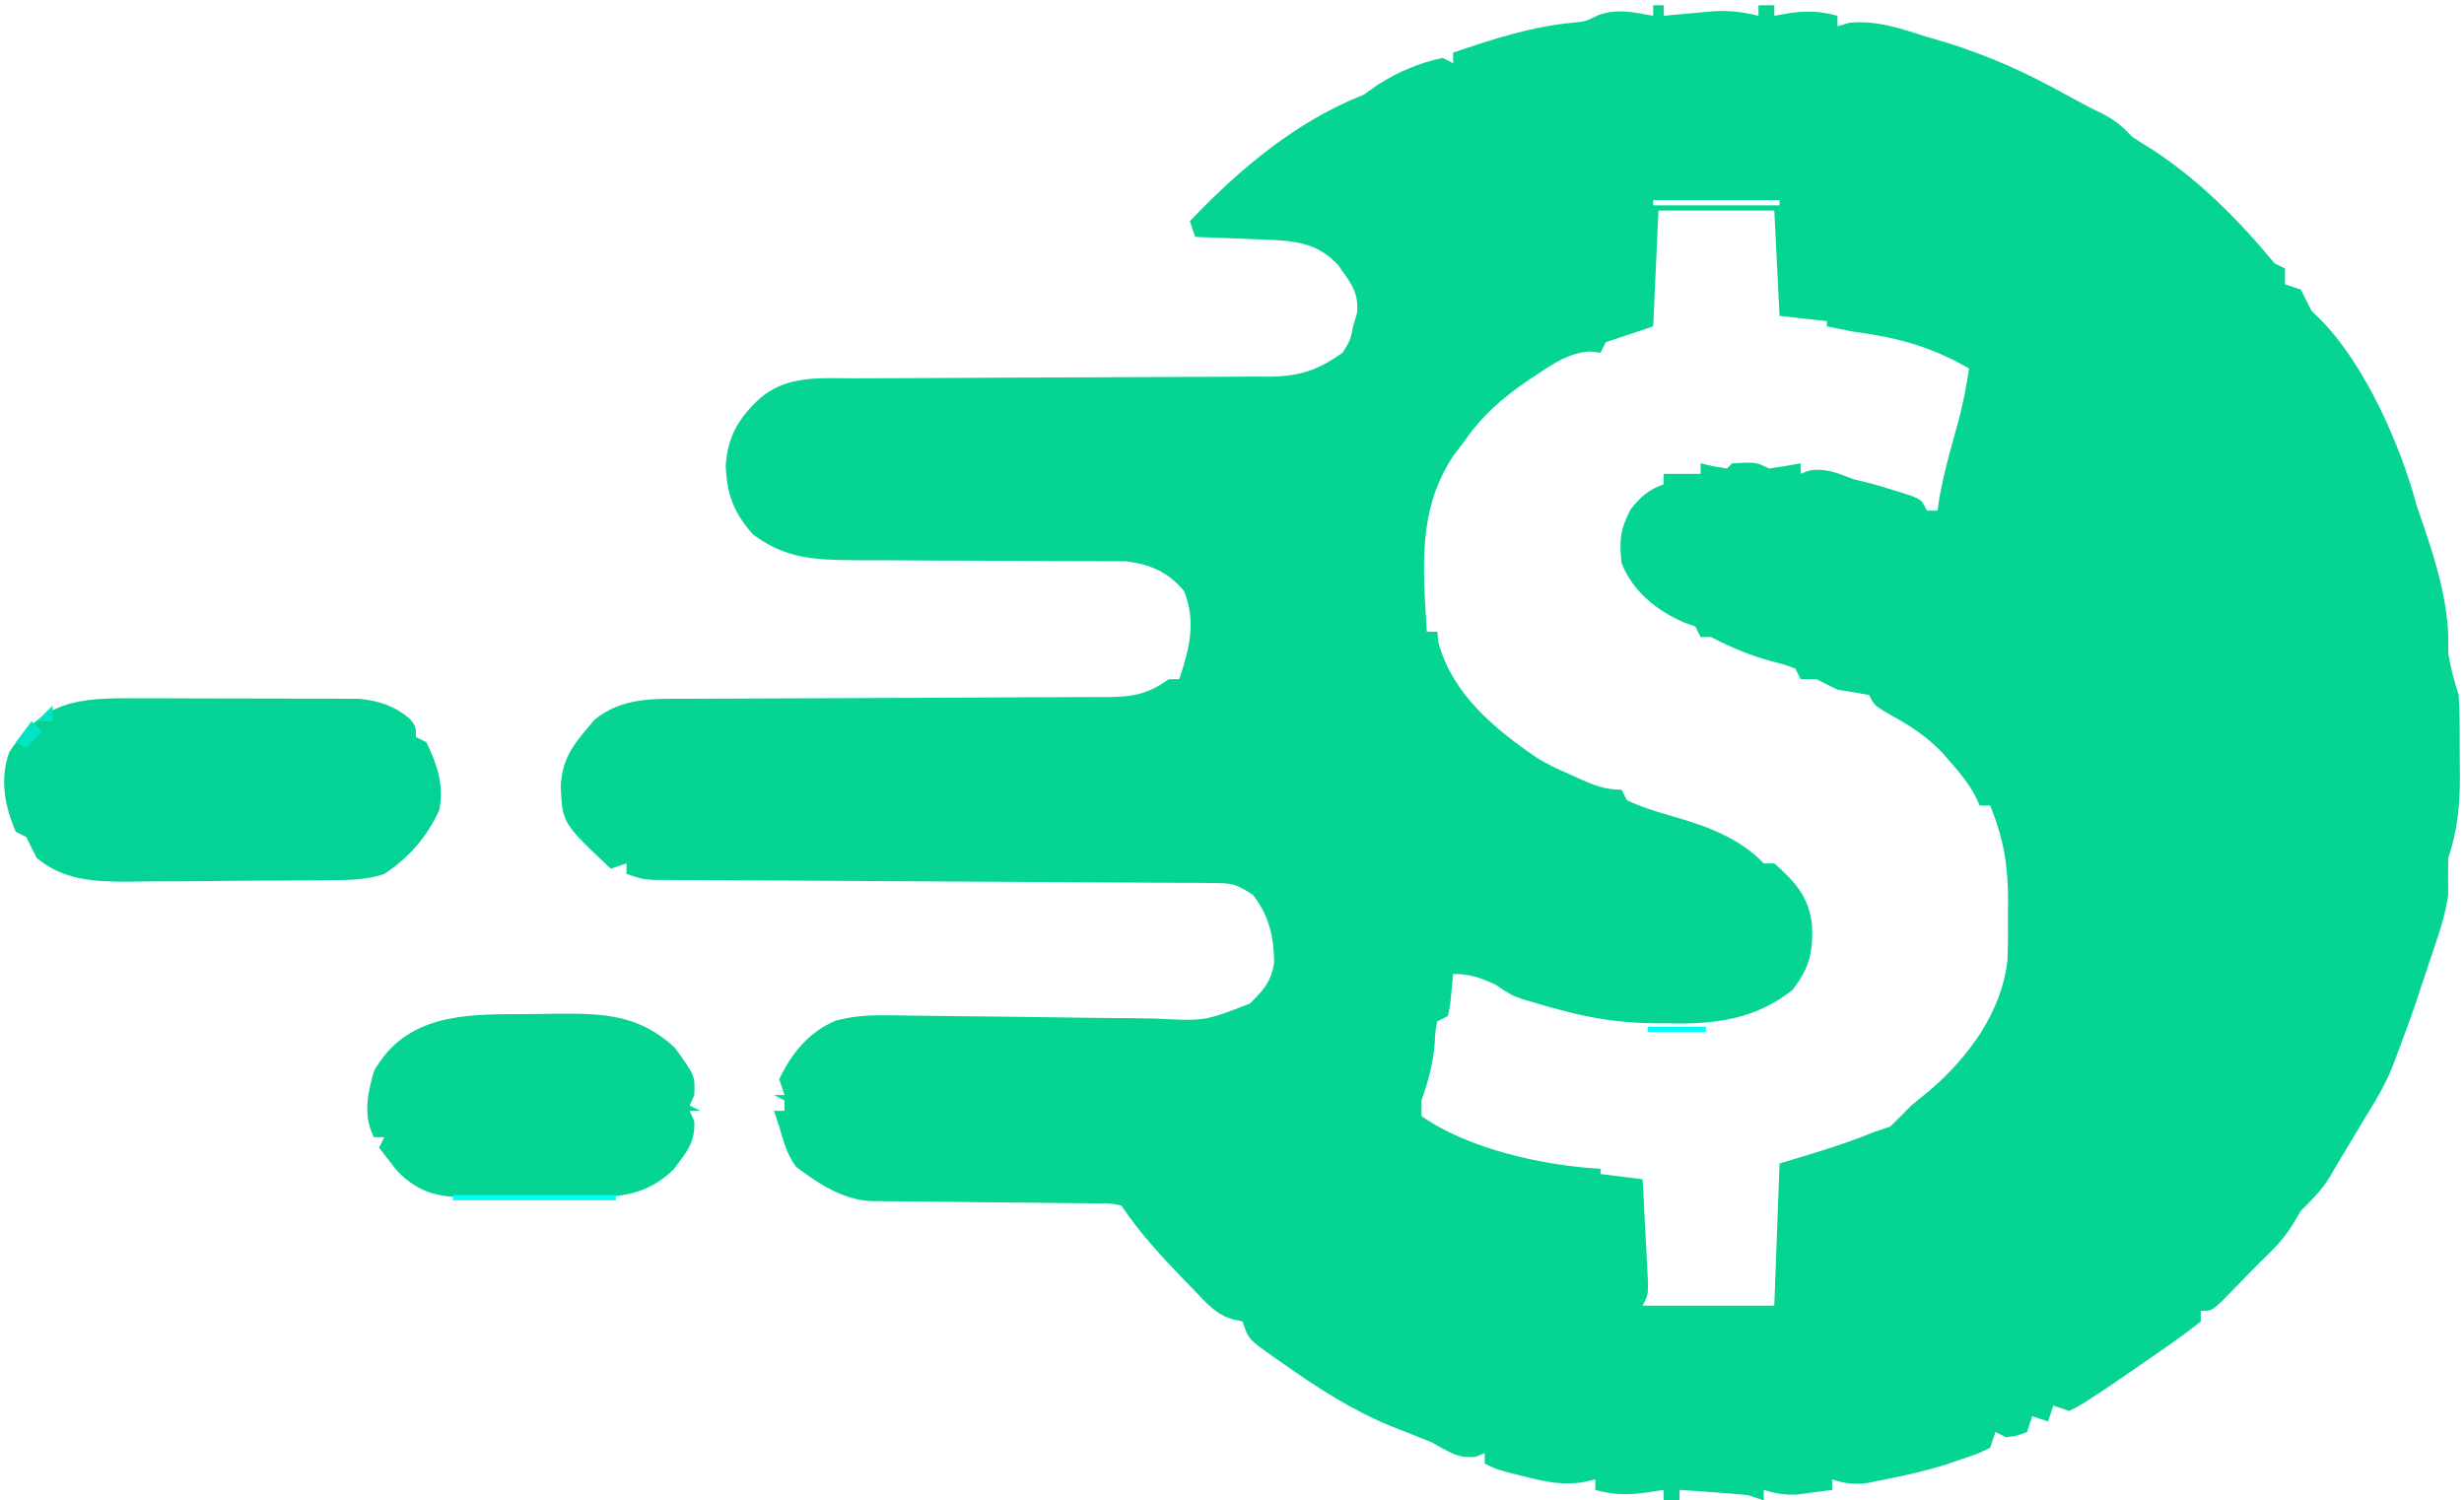 <?xml version="1.0" encoding="UTF-8"?>
<svg version="1.1" xmlns="http://www.w3.org/2000/svg" width="468" height="285">
<path d="M0 0 C0.66 0 1.32 0 2 0 C2 0.66 2 1.32 2 2 C2.88 1.916 3.761 1.832 4.668 1.746 C5.829 1.644 6.991 1.542 8.188 1.438 C9.336 1.333 10.485 1.229 11.668 1.121 C14.686 1.011 17.089 1.26 20 2 C20 1.34 20 0.68 20 0 C20.99 0 21.98 0 23 0 C23 0.66 23 1.32 23 2 C24.052 1.814 25.104 1.629 26.188 1.438 C29.571 1.049 31.764 1.118 35 2 C35 2.66 35 3.32 35 4 C36.145 3.66 36.145 3.66 37.312 3.312 C42.646 2.861 46.941 4.401 52 6 C53.161 6.342 54.323 6.683 55.52 7.035 C63.77 9.584 71.134 12.907 78.66 17.133 C80.82 18.34 83.015 19.486 85.246 20.555 C87.752 21.87 89.108 22.973 91 25 C92.296 25.859 93.611 26.69 94.938 27.5 C103.784 33.296 111.291 40.879 118 49 C118.66 49.33 119.32 49.66 120 50 C120 50.99 120 51.98 120 53 C120.99 53.33 121.98 53.66 123 54 C123.685 55.324 124.349 56.659 125 58 C125.614 58.594 126.227 59.189 126.859 59.801 C135.243 68.414 141.938 83.503 145 95 C145.468 96.4 145.946 97.796 146.438 99.188 C149.07 107.046 151.341 114.65 151 123 C151.45 125.828 152.093 128.279 153 131 C153.234 134.913 153.185 138.831 153.188 142.75 C153.2 143.822 153.212 144.895 153.225 146 C153.235 151.781 152.834 156.528 151 162 C150.96 164.333 150.957 166.667 151 169 C150.439 172.833 149.268 176.345 148 180 C147.67 180.99 147.34 181.98 147 183 C146.67 183.99 146.34 184.98 146 186 C145.7 186.917 145.399 187.833 145.09 188.777 C143.978 192.066 142.793 195.316 141.562 198.562 C141.151 199.657 140.74 200.751 140.316 201.879 C139.085 204.8 137.694 207.328 136 210 C135.505 210.825 135.01 211.65 134.5 212.5 C133 215 131.5 217.5 130 220 C129.484 220.887 128.969 221.774 128.438 222.688 C126.887 225.181 125.071 226.929 123 229 C122.288 230.207 122.288 230.207 121.562 231.438 C119.706 234.482 117.584 236.529 115 239 C113.884 240.147 113.884 240.147 112.746 241.316 C111.943 242.14 111.14 242.964 110.312 243.812 C109.546 244.603 108.779 245.393 107.988 246.207 C106 248 106 248 104 248 C104 248.66 104 249.32 104 250 C101.929 251.654 99.862 253.182 97.688 254.688 C97.056 255.129 96.425 255.571 95.774 256.027 C93.856 257.361 91.93 258.682 90 260 C88.92 260.743 87.84 261.485 86.727 262.25 C81.218 265.913 81.218 265.913 79 267 C78.01 266.67 77.02 266.34 76 266 C75.67 266.99 75.34 267.98 75 269 C74.01 268.67 73.02 268.34 72 268 C71.67 268.99 71.34 269.98 71 271 C69.062 271.75 69.062 271.75 67 272 C66.34 271.67 65.68 271.34 65 271 C64.67 271.99 64.34 272.98 64 274 C61.637 275.133 61.637 275.133 58.688 276.125 C57.722 276.458 56.756 276.79 55.762 277.133 C51.716 278.403 47.662 279.313 43.5 280.125 C42.562 280.313 41.623 280.501 40.656 280.695 C38.073 280.992 36.442 280.818 34 280 C34 280.66 34 281.32 34 282 C32.585 282.197 31.168 282.382 29.75 282.562 C28.961 282.667 28.172 282.771 27.359 282.879 C24.995 283 23.249 282.696 21 282 C21 282.66 21 283.32 21 284 C20.01 283.67 19.02 283.34 18 283 C15.774 282.775 13.544 282.592 11.312 282.438 C10.133 282.354 8.954 282.27 7.738 282.184 C6.835 282.123 5.931 282.062 5 282 C5 282.66 5 283.32 5 284 C4.01 284 3.02 284 2 284 C2 283.34 2 282.68 2 282 C0.783 282.186 -0.434 282.371 -1.688 282.562 C-5.03 282.99 -7.72 282.923 -11 282 C-11 281.34 -11 280.68 -11 280 C-11.851 280.193 -12.702 280.387 -13.578 280.586 C-17.383 281.046 -20.046 280.555 -23.75 279.625 C-24.879 279.349 -26.008 279.073 -27.172 278.789 C-30 278 -30 278 -32 277 C-32 276.34 -32 275.68 -32 275 C-32.536 275.227 -33.072 275.454 -33.625 275.688 C-37.112 276.146 -38.91 274.659 -42 273 C-44.531 271.951 -47.079 270.955 -49.633 269.965 C-57.098 266.922 -63.829 262.592 -70.375 257.938 C-71.003 257.504 -71.631 257.07 -72.277 256.623 C-76.881 253.357 -76.881 253.357 -78 250 C-78.57 249.879 -79.14 249.758 -79.727 249.633 C-83.181 248.671 -84.899 246.42 -87.375 243.875 C-87.86 243.379 -88.344 242.882 -88.844 242.371 C-93.243 237.831 -97.487 233.27 -101 228 C-103.194 227.531 -103.194 227.531 -105.769 227.583 C-106.76 227.567 -107.752 227.55 -108.773 227.533 C-109.847 227.53 -110.921 227.527 -112.027 227.523 C-113.127 227.508 -114.227 227.492 -115.36 227.476 C-118.886 227.429 -122.412 227.401 -125.938 227.375 C-129.46 227.339 -132.982 227.298 -136.504 227.252 C-138.699 227.225 -140.893 227.204 -143.088 227.189 C-144.082 227.179 -145.077 227.168 -146.101 227.158 C-146.977 227.151 -147.852 227.145 -148.755 227.138 C-154.031 226.814 -158.683 223.758 -162.812 220.625 C-164.533 218.271 -165.189 215.782 -166 213 C-166.33 212.01 -166.66 211.02 -167 210 C-166.34 210 -165.68 210 -165 210 C-165 209.34 -165 208.68 -165 208 C-165.66 207.67 -166.32 207.34 -167 207 C-166.34 207 -165.68 207 -165 207 C-165.33 206.01 -165.66 205.02 -166 204 C-163.675 199.092 -160.35 194.979 -155.275 192.865 C-151.663 191.911 -148.645 191.793 -144.912 191.852 C-144.23 191.86 -143.548 191.868 -142.845 191.876 C-141.374 191.893 -139.902 191.915 -138.431 191.941 C-136.097 191.981 -133.763 192.005 -131.429 192.025 C-124.797 192.083 -118.165 192.16 -111.533 192.267 C-107.467 192.332 -103.402 192.372 -99.335 192.397 C-97.792 192.411 -96.249 192.434 -94.706 192.468 C-85.205 192.972 -85.205 192.972 -76.594 189.618 C-73.951 186.95 -72.683 185.669 -72 182 C-72.031 176.984 -72.896 173.059 -76 169 C-79.184 166.878 -79.981 166.747 -83.63 166.728 C-84.581 166.719 -85.532 166.709 -86.511 166.699 C-87.552 166.698 -88.593 166.698 -89.666 166.697 C-90.764 166.689 -91.862 166.68 -92.993 166.671 C-96.63 166.646 -100.268 166.634 -103.906 166.621 C-106.428 166.605 -108.95 166.588 -111.472 166.57 C-117.44 166.529 -123.407 166.496 -129.375 166.467 C-140.695 166.413 -152.015 166.345 -163.336 166.269 C-167.06 166.246 -170.784 166.23 -174.508 166.214 C-176.784 166.201 -179.059 166.187 -181.334 166.174 C-182.375 166.171 -183.416 166.168 -184.489 166.166 C-185.44 166.159 -186.39 166.152 -187.37 166.145 C-188.196 166.141 -189.023 166.137 -189.874 166.133 C-192 166 -192 166 -195 165 C-195 164.34 -195 163.68 -195 163 C-195.99 163.33 -196.98 163.66 -198 164 C-207.167 155.342 -207.167 155.342 -207.5 148.5 C-207.29 144.036 -205.894 141.456 -203 138 C-202.381 137.257 -201.762 136.515 -201.125 135.75 C-195.945 131.484 -189.955 131.71 -183.586 131.729 C-182.657 131.724 -181.727 131.718 -180.77 131.713 C-178.76 131.703 -176.75 131.697 -174.74 131.695 C-171.558 131.691 -168.376 131.675 -165.194 131.654 C-156.151 131.599 -147.107 131.568 -138.063 131.544 C-132.525 131.528 -126.988 131.498 -121.45 131.459 C-119.342 131.447 -117.233 131.441 -115.124 131.441 C-112.177 131.441 -109.231 131.423 -106.285 131.401 C-105.415 131.405 -104.544 131.41 -103.648 131.415 C-98.853 131.357 -96.007 130.891 -92 128 C-91.34 128 -90.68 128 -90 128 C-88.126 122.261 -86.735 117.092 -89.125 111.25 C-92.125 107.65 -95.513 106.179 -100.142 105.621 C-101.822 105.618 -101.822 105.618 -103.537 105.615 C-104.815 105.605 -106.093 105.595 -107.411 105.585 C-108.086 105.586 -108.762 105.588 -109.458 105.589 C-111.591 105.594 -113.722 105.58 -115.855 105.561 C-120.382 105.524 -124.91 105.51 -129.438 105.5 C-134.684 105.488 -139.931 105.466 -145.178 105.42 C-147.269 105.407 -149.359 105.411 -151.451 105.415 C-159.06 105.355 -164.732 105.205 -170.961 100.527 C-174.629 96.403 -175.95 92.957 -176.16 87.422 C-175.792 81.855 -173.627 78.313 -169.625 74.625 C-164.471 70.224 -158.248 70.854 -151.823 70.858 C-150.907 70.855 -149.991 70.851 -149.047 70.848 C-147.062 70.84 -145.077 70.835 -143.092 70.831 C-139.947 70.824 -136.803 70.808 -133.659 70.79 C-124.72 70.738 -115.781 70.69 -106.842 70.674 C-101.37 70.664 -95.898 70.635 -90.427 70.593 C-88.345 70.58 -86.263 70.575 -84.181 70.578 C-81.266 70.58 -78.351 70.558 -75.436 70.53 C-74.581 70.537 -73.725 70.543 -72.844 70.55 C-67.108 70.461 -63.708 69.33 -59 66 C-57.52 63.633 -57.52 63.633 -57 61 C-56.629 59.732 -56.629 59.732 -56.25 58.438 C-55.842 54.457 -57.601 52.578 -59.812 49.375 C-64.018 44.809 -68.642 44.726 -74.549 44.469 C-75.461 44.438 -76.373 44.407 -77.312 44.375 C-78.244 44.336 -79.175 44.298 -80.135 44.258 C-82.423 44.164 -84.711 44.078 -87 44 C-87.33 43.01 -87.66 42.02 -88 41 C-78.597 31.136 -67.802 22.035 -55 17 C-54.093 16.361 -53.185 15.721 -52.25 15.062 C-48.395 12.616 -44.476 10.958 -40 10 C-39.01 10.495 -39.01 10.495 -38 11 C-38 10.34 -38 9.68 -38 9 C-30.369 6.404 -23.118 4.023 -15.059 3.289 C-12.855 3.074 -12.855 3.074 -10.438 1.875 C-6.759 0.555 -3.826 1.352 0 2 C0 1.34 0 0.68 0 0 Z M0 37 C0 37.33 0 37.66 0 38 C7.92 38 15.84 38 24 38 C24 37.67 24 37.34 24 37 C16.08 37 8.16 37 0 37 Z M1 39 C0.67 46.26 0.34 53.52 0 61 C-2.97 61.99 -5.94 62.98 -9 64 C-9.33 64.66 -9.66 65.32 -10 66 C-10.683 65.918 -11.366 65.835 -12.07 65.75 C-16.008 66.086 -18.666 67.861 -21.875 70 C-22.497 70.412 -23.119 70.823 -23.76 71.247 C-28.694 74.61 -32.608 78.041 -36 83 C-36.65 83.852 -37.299 84.704 -37.969 85.582 C-44.84 95.985 -43.701 106.977 -43 119 C-42.34 119 -41.68 119 -41 119 C-40.907 119.99 -40.907 119.99 -40.812 121 C-38.142 130.862 -30.134 137.454 -22 143 C-19 144.709 -19 144.709 -16 146 C-15.399 146.278 -14.799 146.557 -14.18 146.844 C-11.282 148.153 -9.214 149 -6 149 C-5.67 149.66 -5.34 150.32 -5 151 C-2.222 152.307 0.546 153.156 3.5 154 C9.935 155.839 16.313 158.079 21 163 C21.66 163 22.32 163 23 163 C27.058 166.551 29.669 169.479 30.184 174.953 C30.349 180.22 29.566 182.912 26.5 187 C19.482 192.615 11.66 193.606 2.938 193.375 C2.009 193.374 1.08 193.372 0.123 193.371 C-5.822 193.296 -11.264 192.54 -17 191 C-18.466 190.613 -18.466 190.613 -19.961 190.219 C-20.758 189.982 -21.554 189.744 -22.375 189.5 C-23.187 189.263 -23.999 189.026 -24.836 188.781 C-27 188 -27 188 -30 186 C-32.944 184.675 -34.743 184 -38 184 C-38.124 185.299 -38.248 186.599 -38.375 187.938 C-38.586 190.152 -38.586 190.152 -39 192 C-39.66 192.33 -40.32 192.66 -41 193 C-41.394 194.925 -41.394 194.925 -41.5 197.188 C-41.838 201.058 -42.689 204.329 -44 208 C-44 208.99 -44 209.98 -44 211 C-35.074 217.273 -20.827 220.409 -10 221 C-10 221.33 -10 221.66 -10 222 C-7.36 222.33 -4.72 222.66 -2 223 C-1.804 226.625 -1.619 230.25 -1.438 233.875 C-1.353 235.424 -1.353 235.424 -1.268 237.004 C-1.219 237.99 -1.171 238.976 -1.121 239.992 C-1.074 240.903 -1.027 241.815 -0.978 242.753 C-1 245 -1 245 -2 247 C6.25 247 14.5 247 23 247 C23.33 238.09 23.66 229.18 24 220 C27.063 219.072 27.063 219.072 30.188 218.125 C34.21 216.906 38.114 215.597 42 214 C42.99 213.67 43.98 213.34 45 213 C46.358 211.692 47.685 210.351 49 209 C50.27 207.957 51.541 206.916 52.812 205.875 C60.049 199.57 66.24 191.114 67.283 181.348 C67.402 178.414 67.409 175.499 67.375 172.562 C67.387 171.577 67.398 170.592 67.41 169.576 C67.385 163.19 66.432 157.909 64 152 C63.34 152 62.68 152 62 152 C61.74 151.424 61.479 150.848 61.211 150.254 C59.913 147.838 58.438 145.992 56.625 143.938 C55.747 142.93 55.747 142.93 54.852 141.902 C51.992 138.964 48.912 136.866 45.312 134.938 C42 133 42 133 41 131 C39.004 130.645 37.003 130.314 35 130 C33.659 129.349 32.324 128.685 31 128 C30.01 128 29.02 128 28 128 C27.67 127.34 27.34 126.68 27 126 C24.857 125.195 24.857 125.195 22.312 124.562 C18.261 123.426 14.735 121.961 11 120 C10.34 120 9.68 120 9 120 C8.67 119.34 8.34 118.68 8 118 C6.948 117.629 6.948 117.629 5.875 117.25 C0.649 114.978 -3.828 111.362 -6 106 C-6.476 101.717 -6.278 99.526 -4.25 95.688 C-2.188 93.225 -0.975 92.062 2 91 C2 90.34 2 89.68 2 89 C4.31 89 6.62 89 9 89 C9 88.34 9 87.68 9 87 C10.207 87.278 10.207 87.278 11.438 87.562 C12.283 87.707 13.129 87.851 14 88 C14.33 87.67 14.66 87.34 15 87 C19.535 86.767 19.535 86.767 22 88 C24.008 87.719 26.01 87.389 28 87 C28 87.66 28 88.32 28 89 C28.536 88.794 29.073 88.588 29.625 88.375 C32.856 87.865 34.967 88.862 38 90 C39.332 90.338 40.666 90.671 42 91 C43.568 91.461 45.13 91.941 46.688 92.438 C47.475 92.684 48.263 92.93 49.074 93.184 C51 94 51 94 52 96 C52.66 96 53.32 96 54 96 C54.186 94.747 54.186 94.747 54.375 93.469 C55.281 88.441 56.702 83.577 58.062 78.656 C58.887 75.44 59.514 72.282 60 69 C52.763 64.805 46.247 63.073 38 62 C36.331 61.68 34.663 61.351 33 61 C33 60.67 33 60.34 33 60 C30.03 59.67 27.06 59.34 24 59 C23.67 52.4 23.34 45.8 23 39 C15.74 39 8.48 39 1 39 Z M56 85 C57 87 57 87 57 87 Z M-43 200 C-42 202 -42 202 -42 202 Z " fill="#05D493" transform="translate(314,1)"/>
<path d="M0 0 C1.267 -0 2.534 -0.001 3.839 -0.002 C6.513 0.001 9.187 0.009 11.861 0.027 C15.279 0.05 18.697 0.05 22.116 0.044 C25.39 0.039 28.664 0.051 31.938 0.062 C33.162 0.062 34.386 0.061 35.647 0.06 C36.788 0.069 37.93 0.079 39.106 0.089 C40.107 0.093 41.108 0.098 42.14 0.103 C45.912 0.459 48.789 1.442 51.715 3.863 C52.902 5.363 52.902 5.363 52.902 7.363 C53.892 7.858 53.892 7.858 54.902 8.363 C56.952 12.703 58.274 16.463 57.34 21.238 C54.974 26.382 51.604 30.229 46.902 33.363 C43.791 34.392 40.883 34.506 37.618 34.54 C36.036 34.56 36.036 34.56 34.421 34.579 C33.286 34.587 32.15 34.594 30.98 34.602 C29.807 34.61 28.633 34.618 27.423 34.626 C24.938 34.64 22.454 34.651 19.969 34.658 C16.181 34.676 12.393 34.72 8.605 34.764 C6.189 34.774 3.772 34.782 1.355 34.789 C0.228 34.807 -0.899 34.824 -2.061 34.842 C-8.337 34.825 -14.078 34.528 -19.098 30.363 C-19.788 29.042 -20.457 27.709 -21.098 26.363 C-21.758 26.033 -22.418 25.703 -23.098 25.363 C-25.213 20.427 -26.177 15.422 -24.348 10.238 C-17.74 0.326 -11.323 -0.085 0 0 Z " fill="#05D395" transform="translate(26.098,132.637)"/>
<path d="M0 0 C2.259 -0.004 4.515 -0.041 6.774 -0.079 C15.56 -0.149 22.3 0.067 29.092 6.335 C32.991 11.701 32.991 11.701 32.838 15.371 C32.405 16.361 32.405 16.361 31.963 17.371 C32.623 17.701 33.283 18.031 33.963 18.371 C33.303 18.371 32.643 18.371 31.963 18.371 C32.252 19.031 32.541 19.691 32.838 20.371 C33.01 24.505 31.312 26.279 28.897 29.503 C23.89 34.338 18.831 34.82 12.24 34.769 C11.417 34.772 10.594 34.775 9.746 34.778 C8.014 34.78 6.282 34.774 4.55 34.762 C1.905 34.746 -0.738 34.762 -3.383 34.781 C-5.071 34.779 -6.759 34.775 -8.447 34.769 C-9.234 34.775 -10.02 34.781 -10.831 34.787 C-16.34 34.717 -19.745 33.697 -23.619 29.765 C-24.758 28.3 -25.898 26.835 -27.037 25.371 C-26.707 24.711 -26.377 24.051 -26.037 23.371 C-26.697 23.371 -27.357 23.371 -28.037 23.371 C-30.114 19.217 -29.236 15.05 -27.974 10.746 C-21.875 0.12 -11.07 -0.002 0 0 Z " fill="#05D493" transform="translate(99.037,192.629)"/>
<path d="M0 0 C10.23 0 20.46 0 31 0 C31 0.33 31 0.66 31 1 C20.77 1 10.54 1 0 1 C0 0.67 0 0.34 0 0 Z " fill="#00FFFF" transform="translate(86,227)"/>
<path d="M0 0 C0 0.99 0 1.98 0 3 C-0.99 3 -1.98 3 -3 3 C-2.01 2.01 -1.02 1.02 0 0 Z M-4 3 C-3.34 3.66 -2.68 4.32 -2 5 C-2.99 5.99 -3.98 6.98 -5 8 C-5.66 7.67 -6.32 7.34 -7 7 C-6.01 5.68 -5.02 4.36 -4 3 Z " fill="#02E5C5" transform="translate(10,134)"/>
<path d="M0 0 C3.63 0 7.26 0 11 0 C11 0.33 11 0.66 11 1 C7.37 1 3.74 1 0 1 C0 0.67 0 0.34 0 0 Z " fill="#00FFFF" transform="translate(313,195)"/>
<path d="" fill="#00D4D4" transform="translate(0,0)"/>
<path d="M0 0 C2 1 2 1 2 1 Z " fill="#00FFFF" transform="translate(349,282)"/>
<path d="M0 0 C2 1 2 1 2 1 Z " fill="#00FFFF" transform="translate(300,282)"/>
<path d="" fill="#00BFBF" transform="translate(0,0)"/>
<path d="M0 0 C2 1 2 1 2 1 Z " fill="#00FFFF" transform="translate(350,3)"/>
<path d="M0 0 C2 1 2 1 2 1 Z " fill="#00FFFF" transform="translate(299,3)"/>
<path d="" fill="#00FFFF" transform="translate(0,0)"/>
<path d="" fill="#00FFFF" transform="translate(0,0)"/>
<path d="" fill="#00FFFF" transform="translate(0,0)"/>
<path d="" fill="#00FFFF" transform="translate(0,0)"/>
<path d="" fill="#00FFFF" transform="translate(0,0)"/>
<path d="" fill="#00FFFF" transform="translate(0,0)"/>
<path d="" fill="#00FFFF" transform="translate(0,0)"/>
<path d="" fill="#00FFFF" transform="translate(0,0)"/>
<path d="" fill="#00FFFF" transform="translate(0,0)"/>
<path d="" fill="#00FFFF" transform="translate(0,0)"/>
<path d="" fill="#00FFFF" transform="translate(0,0)"/>
</svg>
